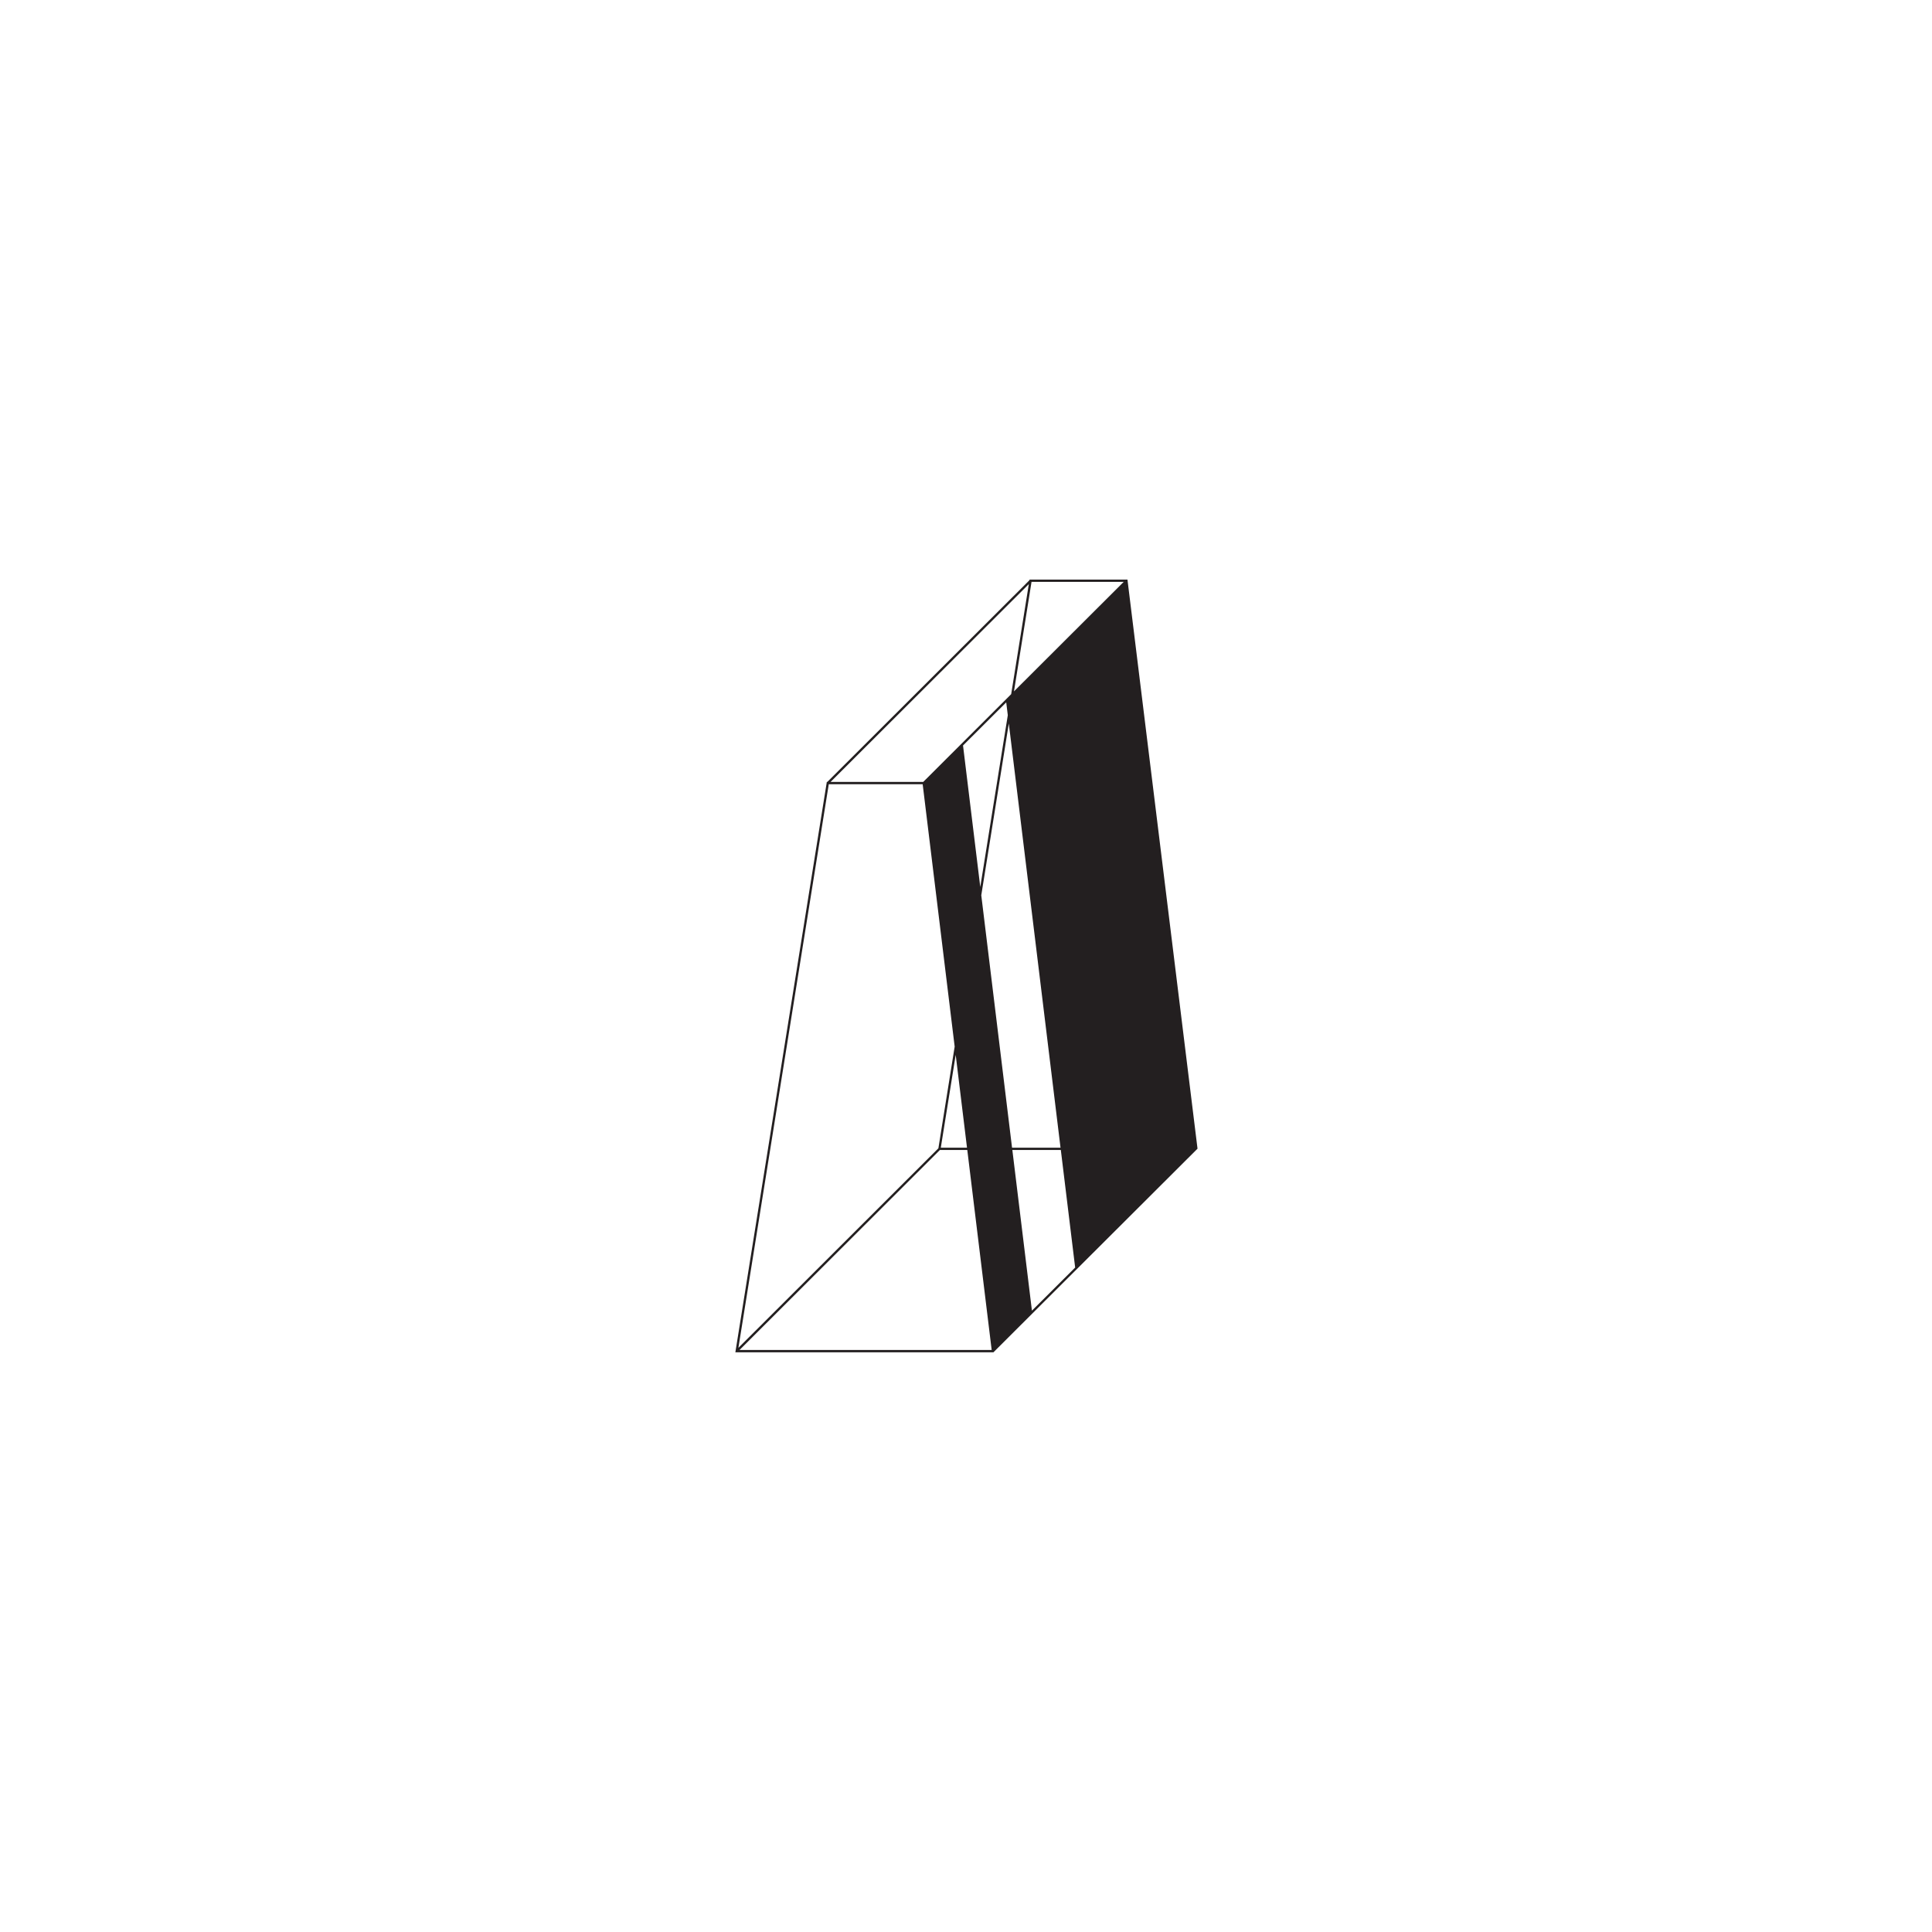 <svg xmlns="http://www.w3.org/2000/svg" xmlns:xlink="http://www.w3.org/1999/xlink" width="500" zoomAndPan="magnify" viewBox="0 0 375 375" height="500" preserveAspectRatio="xMidYMid meet" version="1.0"><defs><clipPath id="c7a425489c"><path d="M 142.594 112.5 L 232.594 112.5 L 232.594 262.5 L 142.594 262.5 Z M 142.594 112.5 " clip-rule="nonzero"/></clipPath></defs><g clip-path="url(#c7a425489c)"><path fill="#231f20" d="M 218.863 112.695 L 218.844 112.5 L 199.836 112.5 L 199.82 112.617 L 160.582 151.77 L 160.484 151.77 L 142.734 262.48 L 192.828 262.48 L 232.438 222.957 Z M 182.438 223.211 L 187.75 223.211 L 192.484 262.035 L 143.535 262.035 Z M 161.215 151.77 L 194.418 118.637 L 199.695 113.371 L 196.27 134.734 L 179.199 151.77 Z M 195.309 136.324 L 195.613 138.824 L 190.27 172.16 L 186.922 144.695 Z M 190.465 173.77 L 195.809 140.434 L 205.848 222.77 L 196.438 222.77 Z M 187.695 222.766 L 182.609 222.766 L 185.5 204.75 Z M 196.496 223.211 L 205.906 223.211 L 208.688 246.027 L 200.297 254.398 Z M 218.105 112.945 L 196.812 134.195 L 200.219 112.945 Z M 160.863 152.219 L 179.09 152.219 L 185.301 203.145 L 182.141 222.883 L 143.324 261.609 Z M 160.863 152.219 " fill-opacity="1" fill-rule="nonzero"/></g></svg>